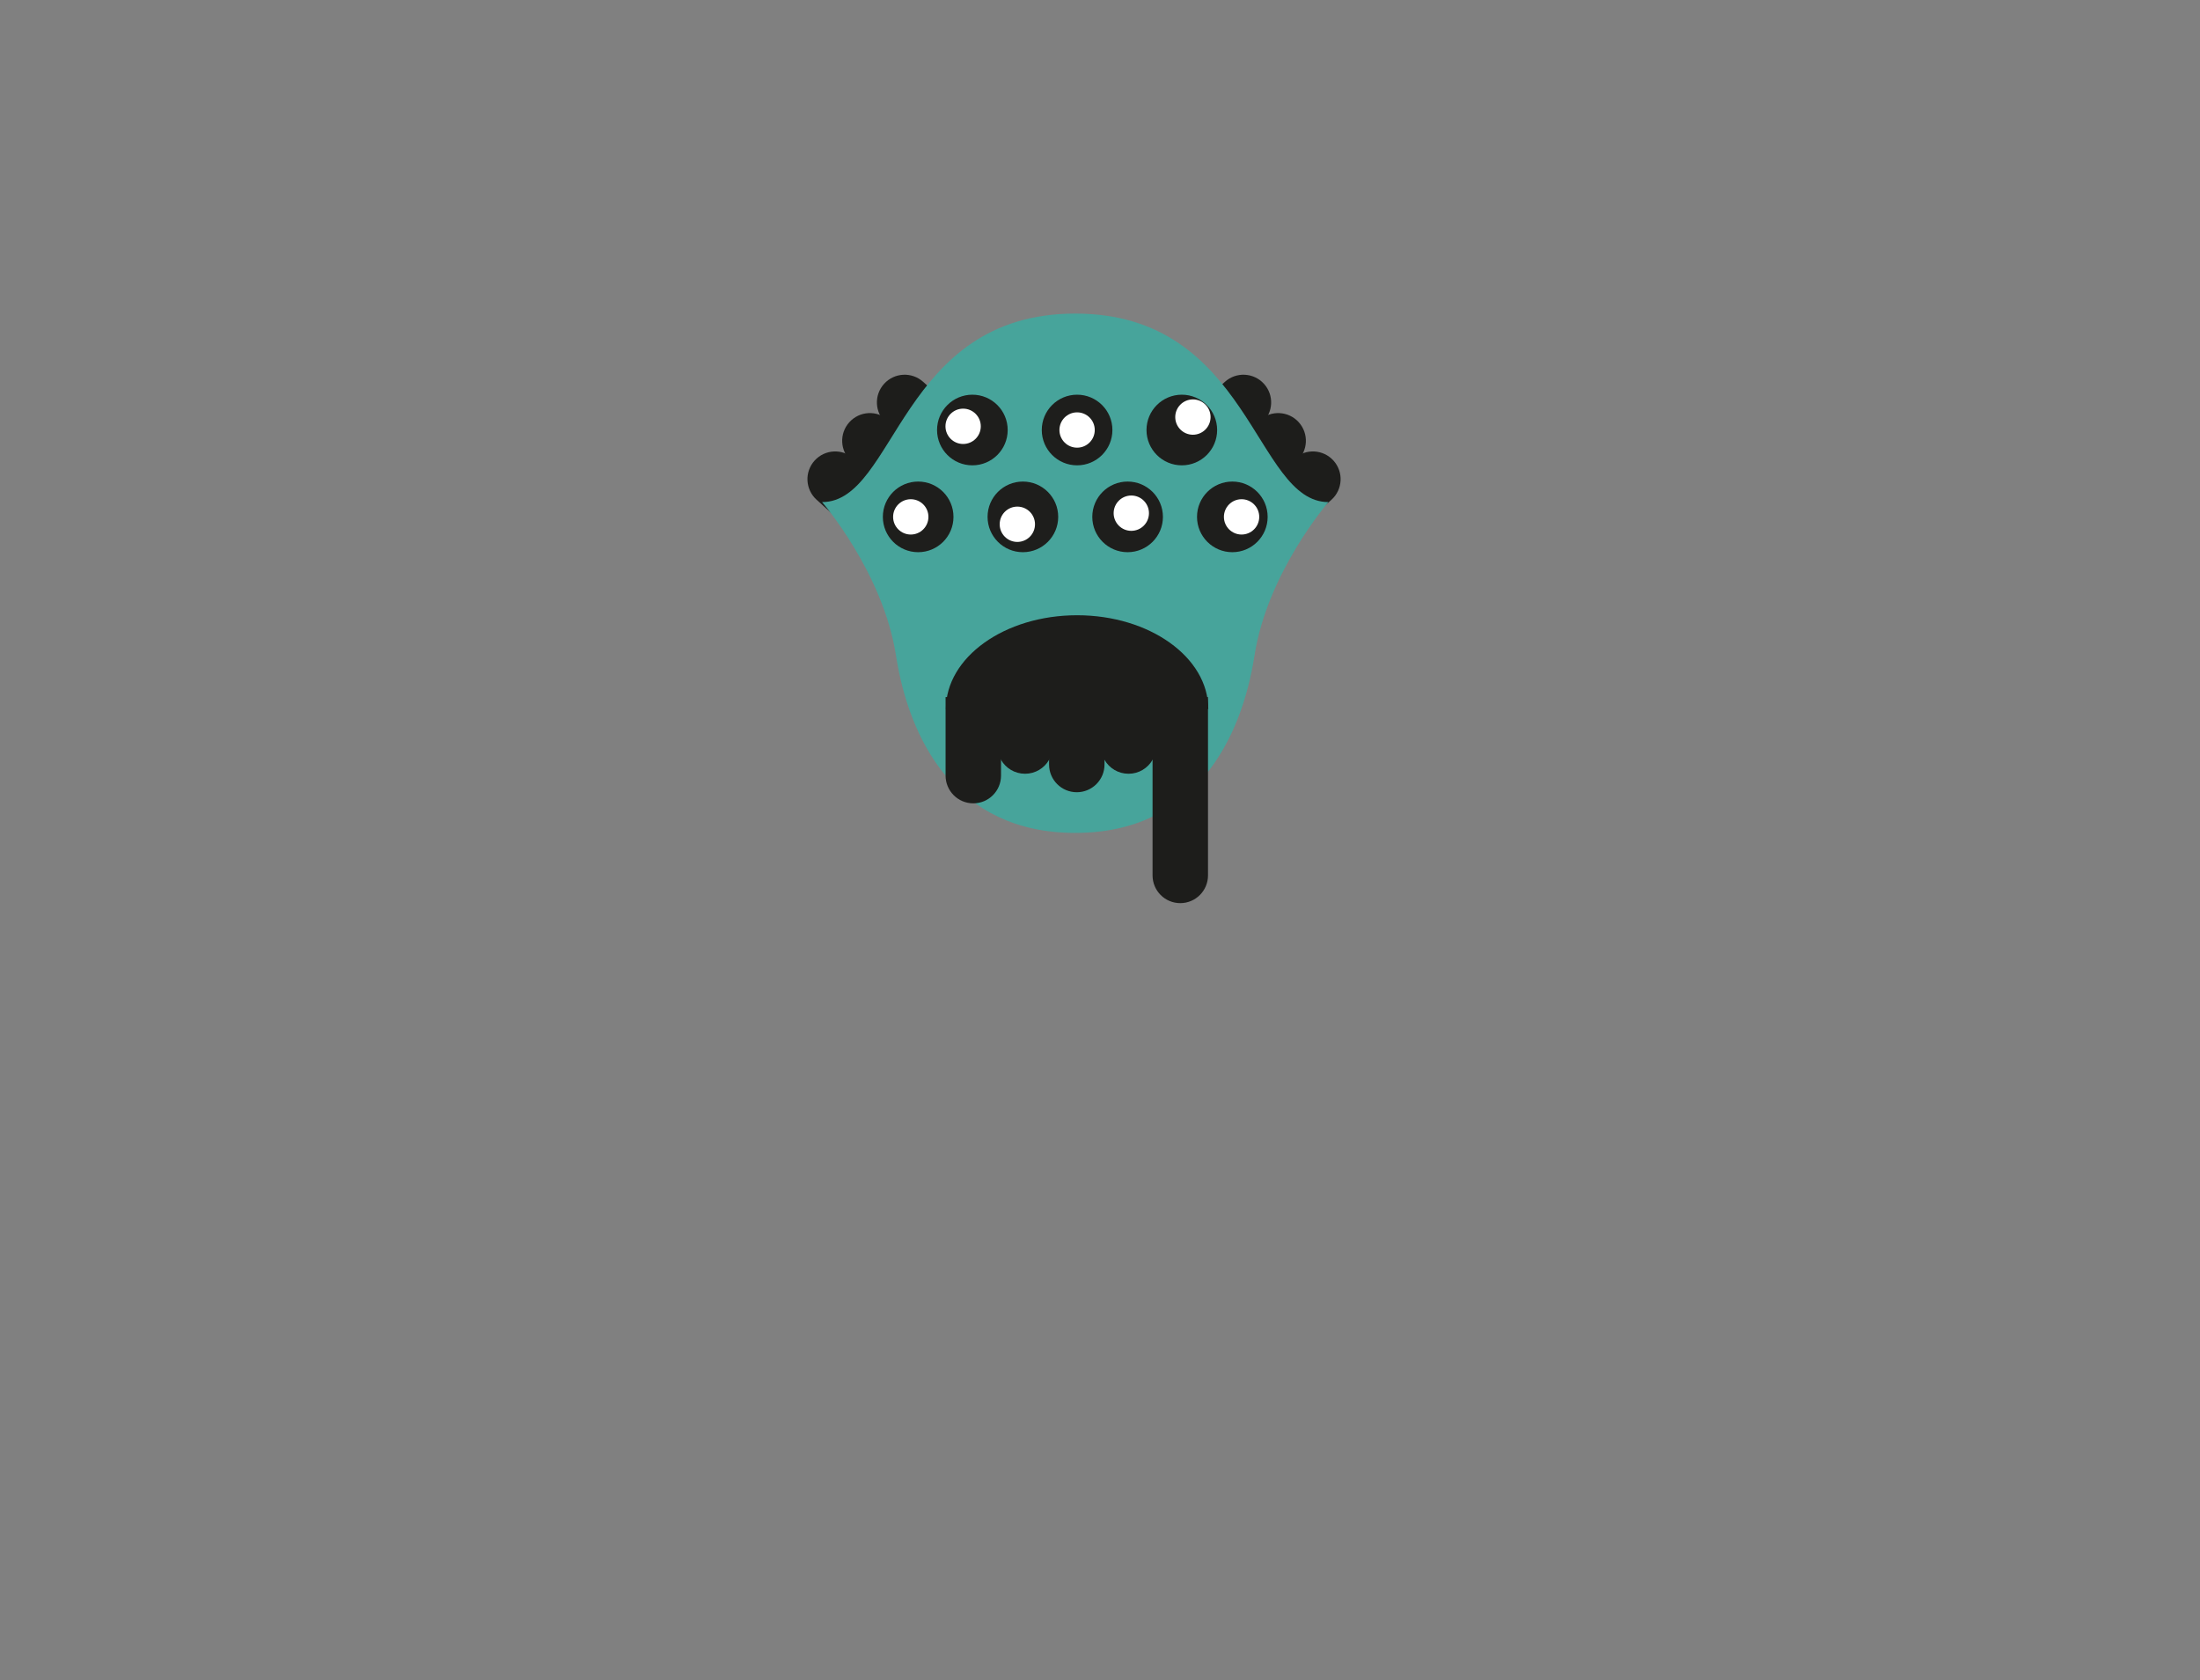 <?xml version="1.0" encoding="iso-8859-1"?>
<!-- Generator: Adobe Illustrator 18.0.0, SVG Export Plug-In . SVG Version: 6.00 Build 0)  -->
<!DOCTYPE svg PUBLIC "-//W3C//DTD SVG 1.1//EN" "http://www.w3.org/Graphics/SVG/1.1/DTD/svg11.dtd">
<svg version="1.1" id="Layer_1" xmlns="http://www.w3.org/2000/svg" xmlns:xlink="http://www.w3.org/1999/xlink" x="0px" y="0px"
	 viewBox="0 0 1190.453 909.091" style="enable-background:new 0 0 1190.453 909.091;" xml:space="preserve">
<rect x="0" y="0" width="1190.453" height="909.091" fill="#808080" stroke="none"/>
<g>
	<g>
		<path style="fill:#1D1D1B;" d="M518.522,223.794l-18.947-17.155c-6.141-5.56-15.627-5.089-21.187,1.052
			s-5.089,15.627,1.052,21.187l18.947,17.155L518.522,223.794z"/>
	</g>
	<g>
		<path style="fill:#1D1D1B;" d="M499.729,244.551l-18.947-17.155c-6.141-5.56-15.627-5.089-21.187,1.052
			s-5.089,15.627,1.052,21.187l18.947,17.155L499.729,244.551z"/>
	</g>
	<g>
		<path style="fill:#1D1D1B;" d="M480.936,265.308l-18.947-17.155c-6.141-5.56-15.627-5.089-21.187,1.052
			c-5.56,6.141-5.089,15.627,1.052,21.187l18.947,17.155L480.936,265.308z"/>
	</g>
	<g>
		<path style="fill:#1D1D1B;" d="M643.83,223.794l18.947-17.155c6.141-5.56,15.627-5.089,21.187,1.052
			c5.56,6.141,5.089,15.627-1.052,21.187l-18.947,17.155L643.83,223.794z"/>
	</g>
	<g>
		<path style="fill:#1D1D1B;" d="M662.623,244.551l18.947-17.155c6.141-5.56,15.627-5.089,21.187,1.052
			c5.56,6.141,5.089,15.627-1.052,21.187l-18.947,17.155L662.623,244.551z"/>
	</g>
	<g>
		<path style="fill:#1D1D1B;" d="M681.416,265.308l18.947-17.155c6.141-5.56,15.627-5.089,21.187,1.052
			c5.56,6.141,5.089,15.627-1.052,21.187l-18.947,17.155L681.416,265.308z"/>
	</g>
	<path style="fill:#47A49B;" d="M581.831,450.676c65,0,90-51,97-96s40-83,40-83c-40,0-42-102-137-102s-97,102-137,102
		c0,0,32.999,38,40,83S516.831,450.676,581.831,450.676z"/>
	<circle style="fill:#1E1E1C;" cx="496.831" cy="279.676" r="19.11"/>
	<circle style="fill:#1E1E1C;" cx="553.498" cy="279.676" r="19.11"/>
	<circle style="fill:#1E1E1C;" cx="610.165" cy="279.676" r="19.11"/>
	<circle style="fill:#1E1E1C;" cx="666.831" cy="279.676" r="19.11"/>
	<circle style="fill:#1E1E1C;" cx="526.165" cy="232.676" r="19.11"/>
	<circle style="fill:#1E1E1C;" cx="582.831" cy="232.676" r="19.11"/>
	<circle style="fill:#1E1E1C;" cx="639.498" cy="232.676" r="19.11"/>
	<circle style="fill:#FFFFFF;" cx="492.831" cy="279.676" r="9.555"/>
	<circle style="fill:#FFFFFF;" cx="550.498" cy="283.676" r="9.555"/>
	<circle style="fill:#FFFFFF;" cx="612.165" cy="277.675" r="9.555"/>
	<circle style="fill:#FFFFFF;" cx="671.832" cy="279.676" r="9.555"/>
	<circle style="fill:#FFFFFF;" cx="521.164" cy="230.675" r="9.555"/>
	<circle style="fill:#FFFFFF;" cx="582.831" cy="232.676" r="9.555"/>
	<circle style="fill:#FFFFFF;" cx="645.499" cy="225.675" r="9.555"/>
	<path style="fill:#1D1D1B;" d="M511.831,383.676c0-28.041,31.788-50.773,71-50.773s71,22.732,71,50.773"/>
	<g>
		<path style="fill:#1D1D1B;" d="M541.667,377.18v42.5c0,8.28-6.72,15-15,15c-8.29,0-15-6.72-15-15v-42.5H541.667z"/>
	</g>
	<g>
		<path style="fill:#1D1D1B;" d="M569.667,377.18v26.49c0,2.73-0.73,5.28-2,7.48c-2.59,4.5-7.44,7.52-13,7.52
			c-5.56,0-10.42-3.02-13-7.52c-1.27-2.2-2-4.75-2-7.48v-26.49H569.667z"/>
	</g>
	<g>
		<path style="fill:#1D1D1B;" d="M597.667,377.18v36.49c0,8.29-6.72,15-15,15c-8.29,0-15-6.71-15-15v-36.49H597.667z"/>
	</g>
	<g>
		<path style="fill:#1D1D1B;" d="M653.667,377.18v96.5c0,8.28-6.72,15-15,15c-8.29,0-15-6.72-15-15v-96.5H653.667z"/>
	</g>
	<g>
		<path style="fill:#1D1D1B;" d="M625.667,377.18v26.49c0,2.73-0.73,5.28-2,7.48c-2.59,4.5-7.44,7.52-13,7.52
			c-5.56,0-10.42-3.02-13-7.52c-1.27-2.2-2-4.75-2-7.48v-26.49H625.667z"/>
	</g>
	<g>
		<path style="fill:none;" d="M653.667,377.18v96.5c0,8.28-6.72,15-15,15c-8.29,0-15-6.72-15-15v-62.53c-2.59,4.5-7.44,7.52-13,7.52
			c-5.56,0-10.42-3.02-13-7.52v2.52c0,8.29-6.72,15-15,15c-8.29,0-15-6.71-15-15v-2.52c-2.59,4.5-7.44,7.52-13,7.52
			c-5.56,0-10.42-3.02-13-7.52v8.53c0,8.28-6.72,15-15,15c-8.29,0-15-6.72-15-15v-42.5H653.667z"/>
	</g>
</g>
</svg>

